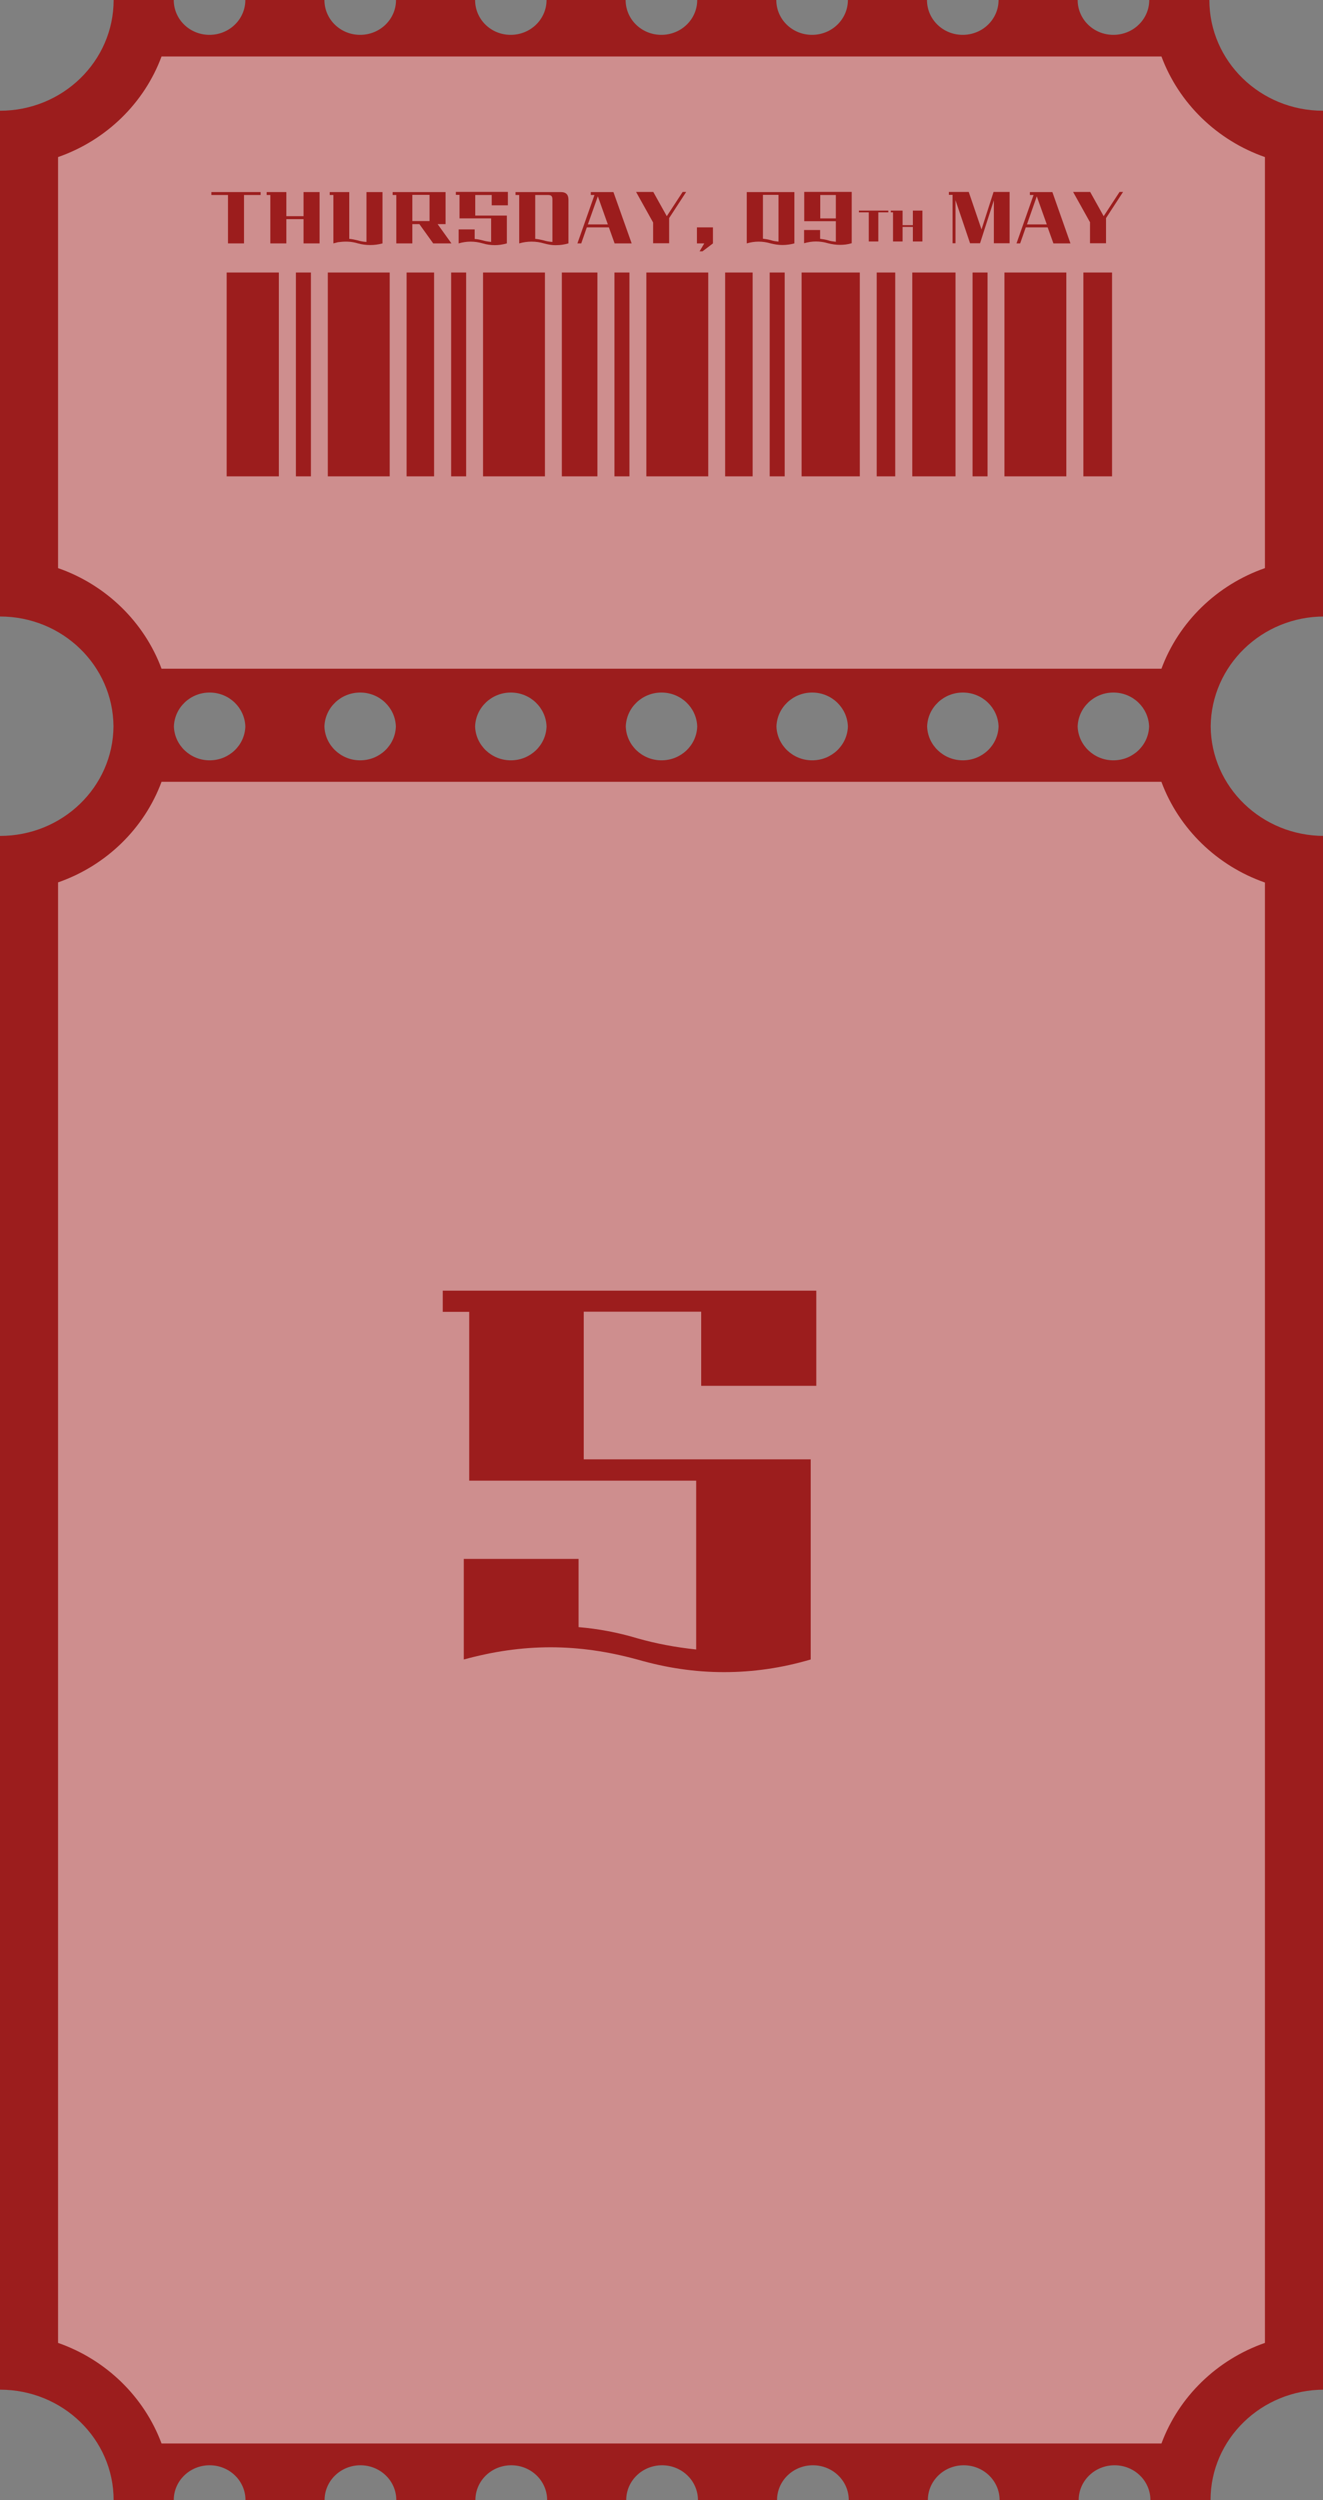<?xml version="1.0" encoding="UTF-8"?>
<svg id="OBJECTS" xmlns="http://www.w3.org/2000/svg" xmlns:xlink="http://www.w3.org/1999/xlink" viewBox="0 0 90 170">
  <rect x="0" y="0" width="90" height="170" fill="#808080" stroke="none"/>
  <defs>
    <style>
      .cls-1 {
        clip-path: url(#clippath);
      }

      .cls-2 {
        fill: none;
      }

      .cls-2, .cls-3, .cls-4 {
        stroke-width: 0px;
      }

      .cls-3 {
        fill: #fff;
        opacity: .5;
      }

      .cls-4 {
        fill: #9c1d1d;
      }
    </style>
    <clipPath id="clippath">
      <path class="cls-2" d="M55.51,94.23h-7.81v-5.04h-7.99v10.04h15.44v13.61c-1.98.58-3.92.86-5.9.86s-3.92-.29-5.9-.86c-1.98-.54-3.92-.83-5.9-.83s-3.92.29-5.9.83v-6.84h7.81v4.64c1.33.11,2.66.36,4,.76,1.26.36,2.59.61,4,.76v-11.48h-15.44v-11.48h-1.8v-1.44h25.41v6.48Z"/>
    </clipPath>
  </defs>
  <g>
    <path class="cls-4" d="M90,41.92V7.53C85.73,7.53,82.27,4.16,82.27,0h-4.09c0,1.31-1.09,2.37-2.44,2.37S73.31,1.31,73.31,0h-5.38c0,1.31-1.09,2.37-2.44,2.37S63.06,1.31,63.06,0h-5.38c0,1.31-1.09,2.37-2.44,2.37S52.81,1.31,52.81,0h-5.38c0,1.31-1.09,2.37-2.44,2.37S42.56,1.31,42.56,0h-5.38c0,1.31-1.09,2.37-2.44,2.37S32.32,1.31,32.32,0h-5.38c0,1.31-1.09,2.37-2.44,2.37S22.07,1.31,22.07,0h-5.38c0,1.31-1.09,2.37-2.44,2.37S11.82,1.31,11.82,0h-4.09C7.73,4.16,4.27,7.53,0,7.53v34.39c4.25,0,7.69,3.34,7.72,7.47C7.69,53.51,4.25,56.84,0,56.84v105.65c4.27,0,7.73,3.36,7.73,7.51h4.09c0-1.31,1.09-2.37,2.44-2.37s2.44,1.06,2.44,2.37h5.38c0-1.31,1.09-2.37,2.44-2.37s2.44,1.06,2.44,2.37h5.38c0-1.31,1.09-2.37,2.44-2.37s2.44,1.06,2.44,2.37h5.38c0-1.31,1.09-2.37,2.44-2.37s2.44,1.06,2.44,2.37h5.38c0-1.31,1.09-2.37,2.44-2.37s2.44,1.06,2.44,2.37h5.38c0-1.31,1.09-2.37,2.44-2.37s2.44,1.06,2.44,2.37h5.38c0-1.31,1.09-2.37,2.44-2.37s2.44,1.06,2.44,2.37h4.09c0-4.15,3.46-7.51,7.73-7.51V56.84c-4.25,0-7.69-3.33-7.72-7.45.04-4.13,3.48-7.47,7.72-7.47ZM14.26,51.7c-1.32,0-2.39-1.03-2.43-2.3.04-1.28,1.11-2.31,2.43-2.31s2.39,1.03,2.43,2.31c-.04,1.28-1.11,2.3-2.43,2.3ZM24.5,51.7c-1.32,0-2.39-1.03-2.43-2.3.04-1.28,1.11-2.31,2.43-2.31s2.39,1.03,2.43,2.31c-.04,1.28-1.11,2.3-2.43,2.3ZM34.75,51.7c-1.32,0-2.39-1.03-2.43-2.3.04-1.28,1.11-2.31,2.43-2.31s2.39,1.03,2.43,2.31c-.04,1.28-1.11,2.3-2.43,2.3ZM45,51.7c-1.32,0-2.39-1.03-2.43-2.3.04-1.28,1.11-2.31,2.43-2.31s2.39,1.03,2.43,2.31c-.04,1.28-1.11,2.3-2.43,2.3ZM55.25,51.7c-1.32,0-2.39-1.03-2.43-2.3.04-1.28,1.11-2.31,2.43-2.31s2.39,1.03,2.43,2.31c-.04,1.28-1.11,2.3-2.43,2.3ZM65.5,51.7c-1.32,0-2.39-1.03-2.43-2.3.04-1.28,1.11-2.31,2.43-2.31s2.39,1.03,2.43,2.31c-.04,1.28-1.11,2.3-2.43,2.3ZM75.74,51.7c-1.32,0-2.39-1.03-2.43-2.3.04-1.28,1.11-2.31,2.43-2.31s2.39,1.03,2.43,2.31c-.04,1.28-1.11,2.3-2.43,2.3Z"/>
    <path class="cls-3" d="M79.01,53.16H10.99c-1.18,3.18-3.77,5.7-7.04,6.84v99.31c3.27,1.14,5.86,3.67,7.04,6.84h68.02c1.18-3.18,3.77-5.7,7.04-6.84V60.01c-3.27-1.14-5.86-3.67-7.04-6.84ZM4.94,60.66c3.04-1.25,5.44-3.59,6.73-6.54h0c-1.29,2.95-3.69,5.29-6.73,6.54h0ZM85.06,60.66c-3.04-1.25-5.44-3.59-6.73-6.54h0c1.29,2.95,3.69,5.29,6.73,6.54h0Z"/>
    <path class="cls-3" d="M79.01,3.84H10.99c-1.18,3.18-3.77,5.7-7.04,6.84v27.95c3.27,1.14,5.86,3.67,7.04,6.84h68.02c1.18-3.18,3.77-5.7,7.04-6.84V10.68c-3.27-1.14-5.86-3.67-7.04-6.84ZM9.77,7.83c.77-.91,1.41-1.93,1.89-3.04h66.68c.48,1.11,1.12,2.13,1.89,3.04.77.91,1.67,1.71,2.68,2.37-1.01-.66-1.91-1.46-2.68-2.37-.77-.91-1.41-1.93-1.89-3.04H11.66c-.48,1.11-1.12,2.13-1.89,3.04-.77.91-1.67,1.71-2.68,2.37,1.01-.66,1.91-1.46,2.68-2.37Z"/>
    <g>
      <rect class="cls-4" x="41.8" y="18.53" width="1.02" height="13.86"/>
      <rect class="cls-4" x="43.97" y="18.53" width="4.21" height="13.86"/>
      <rect class="cls-4" x="38.22" y="18.53" width="2.42" height="13.86"/>
      <rect class="cls-4" x="59.64" y="18.53" width="1.26" height="13.86"/>
      <rect class="cls-4" x="54.53" y="18.53" width="3.96" height="13.86"/>
      <rect class="cls-4" x="52.36" y="18.53" width="1.02" height="13.86"/>
      <rect class="cls-4" x="49.33" y="18.53" width="1.87" height="13.86"/>
      <rect class="cls-4" x="20.13" y="18.53" width="1.02" height="13.86"/>
      <rect class="cls-4" x="15.42" y="18.53" width="3.55" height="13.86"/>
      <rect class="cls-4" x="27.66" y="18.53" width="1.87" height="13.86"/>
      <rect class="cls-4" x="22.3" y="18.53" width="4.21" height="13.86"/>
      <rect class="cls-4" x="30.69" y="18.53" width="1.02" height="13.86"/>
      <rect class="cls-4" x="32.86" y="18.53" width="4.21" height="13.86"/>
      <rect class="cls-4" x="66.16" y="18.53" width="1.02" height="13.86"/>
      <rect class="cls-4" x="62.06" y="18.53" width="2.94" height="13.86"/>
      <rect class="cls-4" x="73.7" y="18.53" width="1.95" height="13.86"/>
      <rect class="cls-4" x="68.33" y="18.53" width="4.21" height="13.86"/>
    </g>
  </g>
  <g>
    <path class="cls-4" d="M15.51,13.26h-1.13v-.2h3.35v.2h-1.13v3.29h-1.09v-3.29Z"/>
    <path class="cls-4" d="M20.65,14.9h-1.17v1.65h-1.09v-3.29h-.25v-.2h1.34v1.64h1.17v-1.64h1.09v3.49h-1.09v-1.65Z"/>
    <path class="cls-4" d="M23.76,13.06v3.18c.2.02.39.06.59.11.19.06.39.09.58.1v-3.39h1.09v3.49c-.54.15-1.13.15-1.67,0-.44-.13-.74-.12-.84-.12-.18,0-.35.02-.52.04l-.31.08v-3.29h-.25v-.2h1.34Z"/>
    <path class="cls-4" d="M30.31,13.06v2.18h-.54l.94,1.31h-1.24l-.94-1.31h-.48v1.31h-1.09v-3.29h-.25v-.2h3.6ZM28.05,15.03h1.17v-1.78h-1.17v1.78Z"/>
    <path class="cls-4" d="M34.54,13.96h-1.09v-.7h-1.12v1.4h2.15v1.89c-.28.08-.55.12-.82.12s-.55-.04-.82-.12c-.28-.08-.55-.12-.82-.12s-.55.04-.82.12v-.95h1.09v.65c.19.01.37.05.56.1.17.05.36.08.56.1v-1.6h-2.15v-1.6h-.25v-.2h3.54v.9Z"/>
    <path class="cls-4" d="M38.15,13.06c.38,0,.52.2.52.52v2.97h-.01c-.27.08-.53.12-.81.12-.02,0-.31.03-.85-.12-.54-.16-1.13-.16-1.68,0v-3.29h-.25v-.2h3.08ZM36.41,13.26v2.98c.2.02.39.06.59.11.19.06.39.09.58.1v-2.88c0-.24-.08-.31-.31-.31h-.86Z"/>
    <path class="cls-4" d="M41.73,13.06l1.24,3.49h-1.16l-.39-1.09h-1.5l-.38,1.09h-.26l1.16-3.29h-.25v-.2h1.53ZM39.99,15.26h1.36l-.68-1.91-.68,1.91Z"/>
    <path class="cls-4" d="M44.43,15.13l-1.16-2.08h1.17l.92,1.65,1.08-1.65h.24l-1.16,1.78v1.71h-1.09v-1.41Z"/>
    <path class="cls-4" d="M47.41,15.46h1.09v1.09l-.71.54h-.2l.32-.54h-.5v-1.09Z"/>
    <path class="cls-4" d="M54.04,13.06v3.49c-.27.07-.54.11-.81.11s-.54-.04-.81-.11c-.27-.08-.54-.12-.81-.12s-.54.04-.81.12v-3.49h3.23ZM52.96,16.44v-3.19h-1.06v2.98c.17.02.35.05.53.1.17.06.35.08.53.1Z"/>
    <path class="cls-4" d="M55.8,16.24c.18.02.35.05.53.1.17.06.35.08.53.1v-1.4h-2.15v-1.99h3.23v3.49h-.01c-.26.08-.52.11-.79.11s-.54-.04-.82-.11c-.27-.08-.54-.12-.81-.12s-.54.04-.81.12v-.9h1.09v.59ZM55.8,14.85h1.06v-1.59h-1.06v1.59Z"/>
    <path class="cls-4" d="M59.11,14.44h-.68v-.12h2v.12h-.68v1.98h-.65v-1.98Z"/>
    <path class="cls-4" d="M62.1,15.43h-.7v.99h-.65v-1.98h-.15v-.12h.8v.99h.7v-.99h.65v2.1h-.65v-.99Z"/>
    <path class="cls-4" d="M65.99,16.54l-.99-2.93v2.93h-.2v-3.29h-.25v-.2h1.35l.87,2.55.82-2.55h1.09v3.49h-1.07v-2.92l-.94,2.92h-.68Z"/>
    <path class="cls-4" d="M71.59,13.06l1.23,3.49h-1.16l-.39-1.09h-1.49l-.38,1.09h-.25l1.16-3.29h-.25v-.2h1.53ZM69.86,15.26h1.35l-.68-1.91-.67,1.91Z"/>
    <path class="cls-4" d="M74.16,15.13l-1.16-2.08h1.16l.92,1.65,1.08-1.65h.24l-1.16,1.78v1.71h-1.09v-1.41Z"/>
  </g>
  <g class="cls-1">
    <rect class="cls-4" x="5.84" y="63.84" width="80.25" height="65.66"/>
  </g>
</svg>